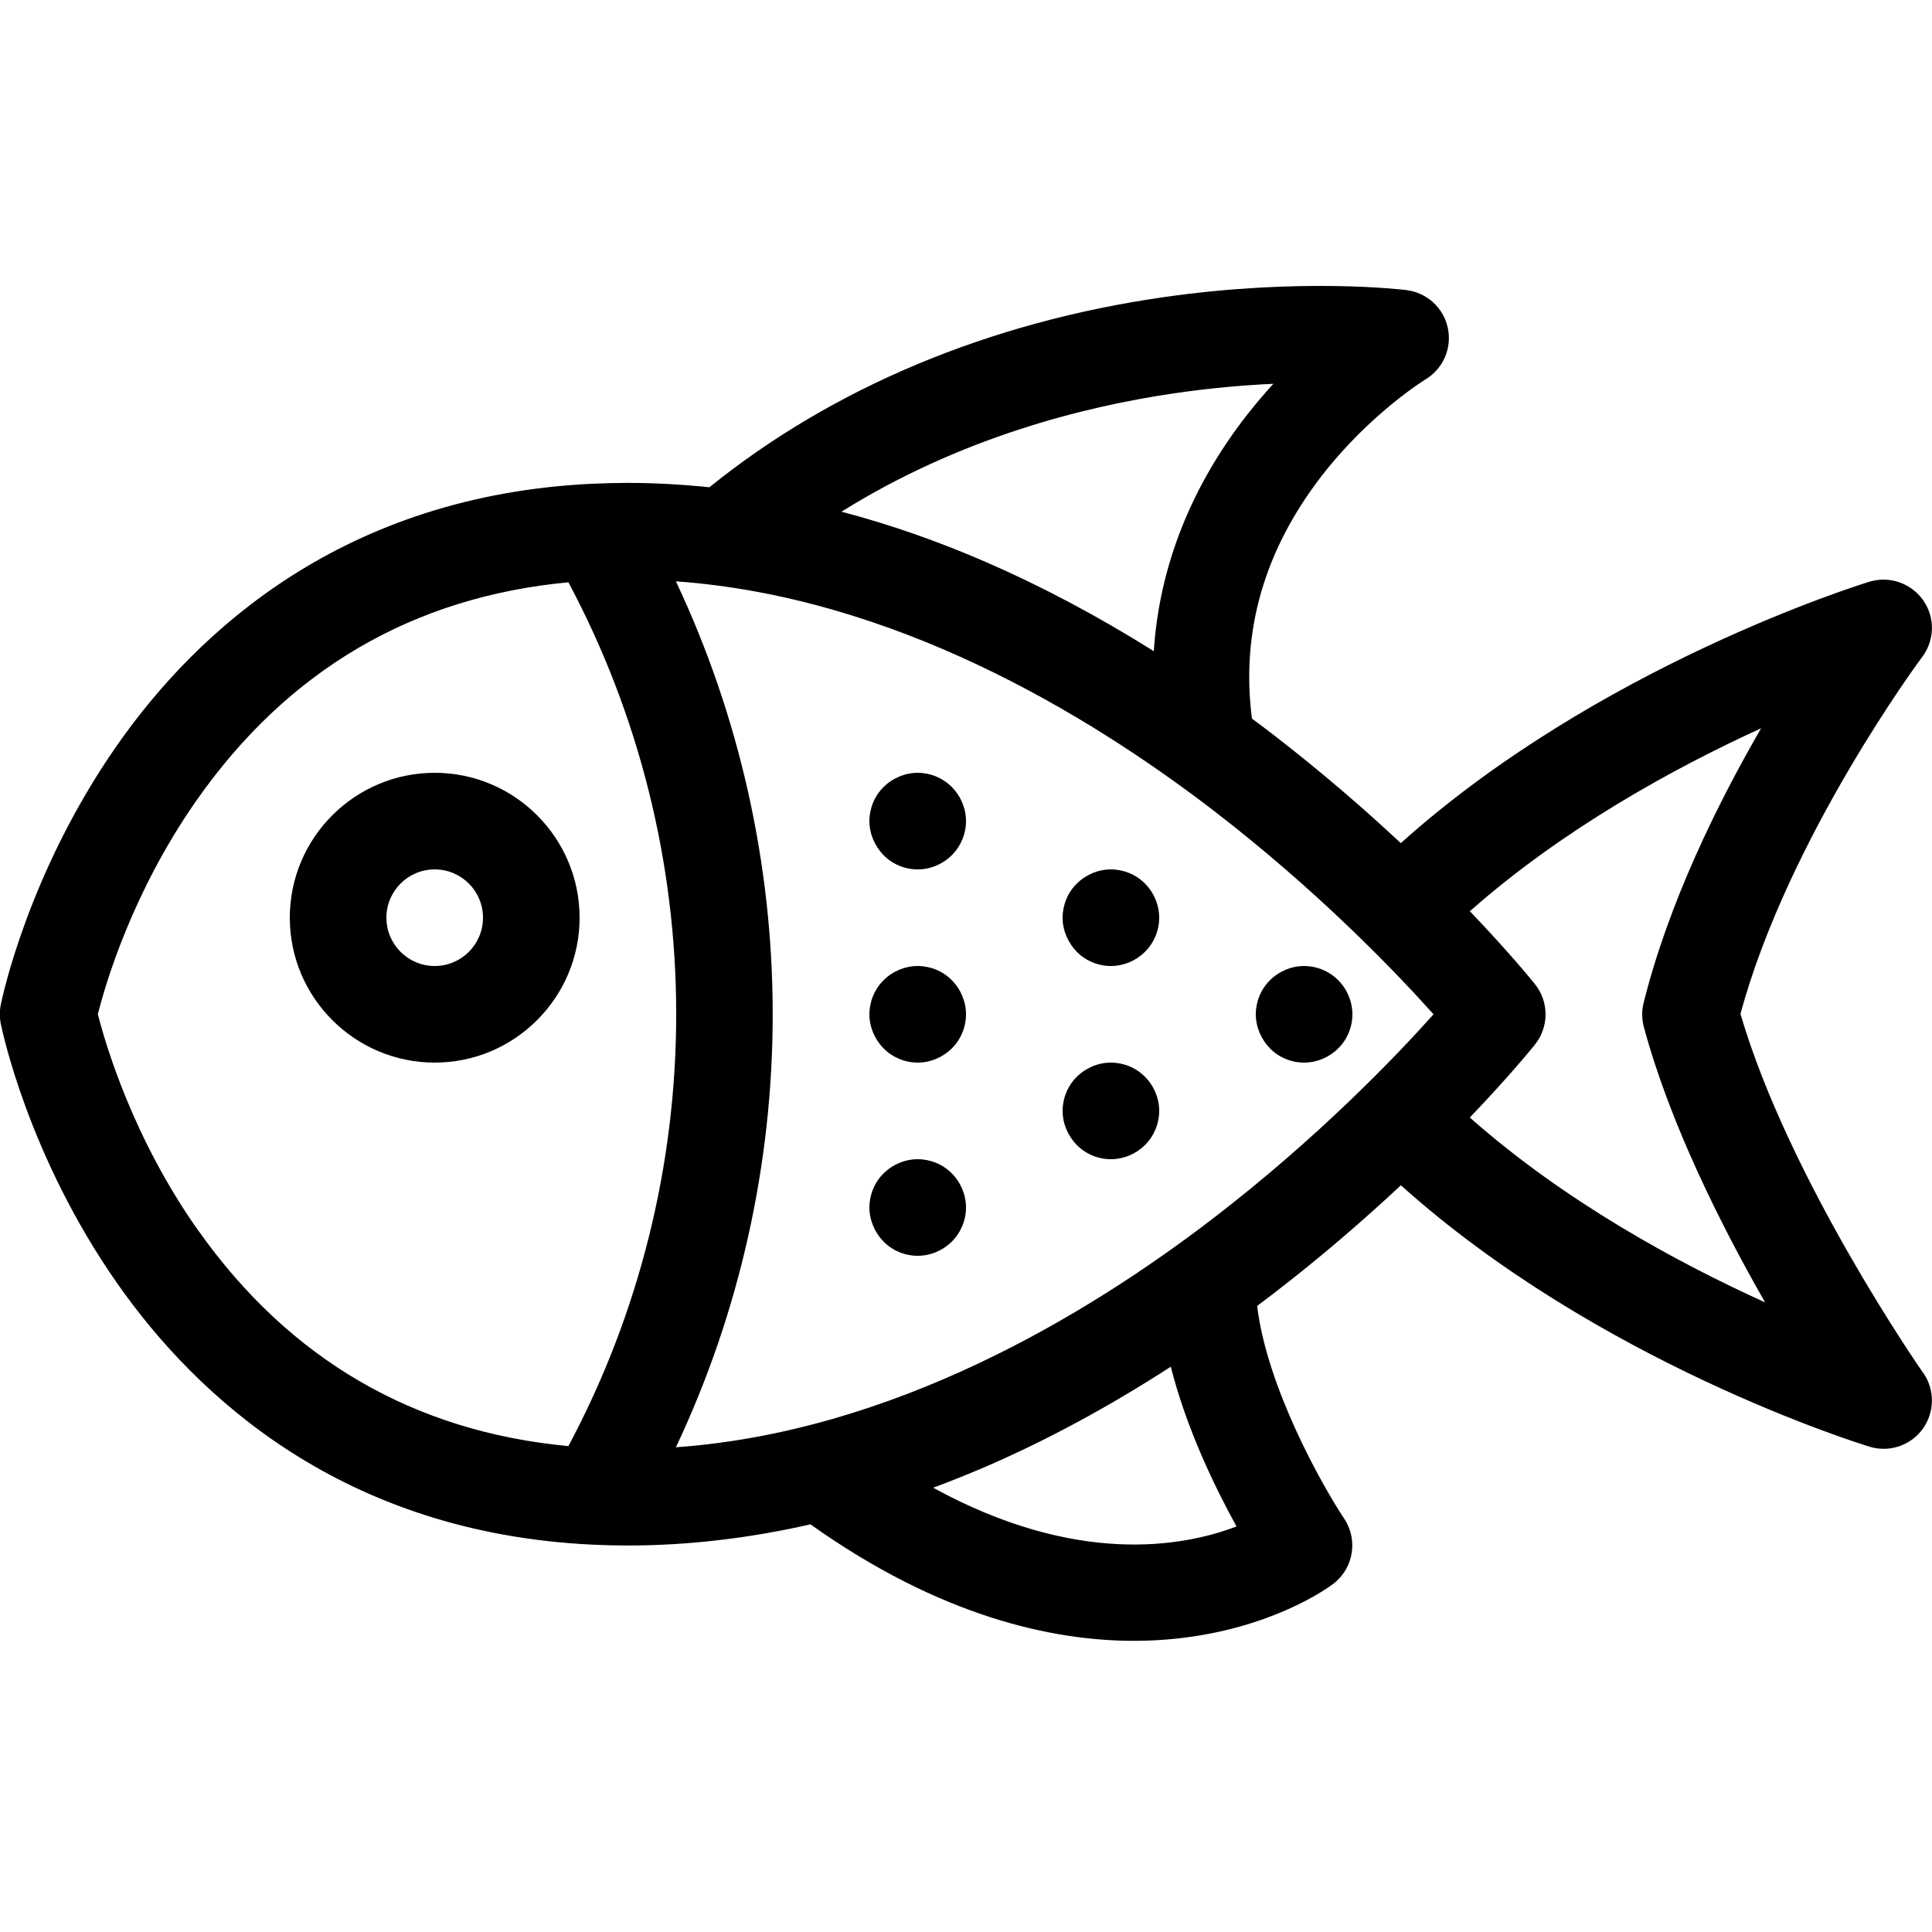 <?xml version="1.0" encoding="utf-8"?>
<!-- Generated by IcoMoon.io -->
<!DOCTYPE svg PUBLIC "-//W3C//DTD SVG 1.1//EN" "http://www.w3.org/Graphics/SVG/1.1/DTD/svg11.dtd">
<svg version="1.1" xmlns="http://www.w3.org/2000/svg" xmlns:xlink="http://www.w3.org/1999/xlink" width="20" height="20" viewBox="0 0 20 20">
<path d="M9.5 9c-0.132 0-0.261-0.053-0.353-0.147s-0.147-0.222-0.147-0.353 0.053-0.261 0.147-0.353c0.093-0.093 0.222-0.147 0.353-0.147s0.26 0.053 0.353 0.147c0.093 0.093 0.147 0.222 0.147 0.353s-0.053 0.26-0.147 0.353c-0.093 0.093-0.222 0.147-0.353 0.147z" fill="#000000"></path>
<path d="M9.5 11c-0.132 0-0.26-0.053-0.353-0.147s-0.147-0.222-0.147-0.353 0.053-0.261 0.147-0.353c0.093-0.093 0.222-0.147 0.353-0.147s0.261 0.053 0.353 0.147c0.093 0.093 0.147 0.222 0.147 0.353s-0.053 0.261-0.147 0.353c-0.093 0.093-0.222 0.147-0.353 0.147z" fill="#000000"></path>
<path d="M9.5 13c-0.132 0-0.261-0.053-0.353-0.147s-0.147-0.222-0.147-0.353 0.053-0.261 0.147-0.353c0.093-0.093 0.222-0.147 0.353-0.147s0.261 0.053 0.353 0.147c0.093 0.093 0.147 0.222 0.147 0.353s-0.053 0.26-0.147 0.353c-0.093 0.093-0.222 0.147-0.353 0.147z" fill="#000000"></path>
<path d="M11.5 10c-0.132 0-0.261-0.053-0.353-0.147s-0.147-0.222-0.147-0.353 0.053-0.261 0.147-0.353c0.093-0.093 0.222-0.147 0.353-0.147s0.261 0.053 0.353 0.147c0.093 0.093 0.147 0.222 0.147 0.353s-0.053 0.26-0.147 0.353c-0.093 0.093-0.222 0.147-0.353 0.147z" fill="#000000"></path>
<path d="M11.5 12c-0.132 0-0.261-0.053-0.353-0.147s-0.147-0.222-0.147-0.353 0.053-0.261 0.147-0.353c0.093-0.093 0.222-0.147 0.353-0.147s0.261 0.053 0.353 0.147c0.093 0.093 0.147 0.222 0.147 0.353s-0.053 0.26-0.147 0.353c-0.093 0.093-0.222 0.147-0.353 0.147z" fill="#000000"></path>
<path d="M13.5 11c-0.132 0-0.261-0.053-0.353-0.147s-0.147-0.222-0.147-0.353 0.053-0.261 0.147-0.353c0.093-0.093 0.222-0.147 0.353-0.147s0.26 0.053 0.353 0.147c0.093 0.093 0.147 0.222 0.147 0.353s-0.053 0.261-0.147 0.353c-0.093 0.093-0.222 0.147-0.353 0.147z" fill="#000000"></path>
<path d="M6 9.5c0-0.827-0.673-1.5-1.5-1.5s-1.5 0.673-1.5 1.5c0 0.827 0.673 1.5 1.5 1.5s1.5-0.673 1.5-1.5zM4.5 10c-0.276 0-0.5-0.224-0.5-0.5s0.224-0.5 0.5-0.5 0.5 0.224 0.5 0.5-0.224 0.5-0.5 0.5z" fill="#000000"></path>
<path d="M19.909 14.213c-0.014-0.020-1.387-1.992-1.892-3.718 0.499-1.834 1.868-3.677 1.882-3.695 0.13-0.173 0.134-0.41 0.009-0.587s-0.349-0.254-0.556-0.191c-0.12 0.037-2.813 0.877-4.851 2.706-0.376-0.351-0.82-0.737-1.323-1.125-0.072-0.056-0.145-0.11-0.218-0.164-0.116-0.899 0.127-1.744 0.724-2.515 0.498-0.643 1.067-0.993 1.072-0.996 0.183-0.11 0.276-0.323 0.232-0.532s-0.216-0.366-0.427-0.393c-0.044-0.005-1.083-0.131-2.507 0.072-1.812 0.258-3.435 0.938-4.71 1.969-0.283-0.029-0.565-0.045-0.845-0.045-0.117 0-0.231 0.003-0.343 0.008-0.003 0-0.007 0-0.011 0-2.582 0.118-4.102 1.52-4.931 2.705-0.924 1.321-1.195 2.633-1.206 2.689-0.013 0.065-0.013 0.131 0 0.196 0.011 0.055 0.281 1.368 1.206 2.689 0.828 1.182 2.343 2.581 4.916 2.704 0.007 0 0.013 0.001 0.020 0.001 0.114 0.005 0.23 0.008 0.349 0.008 0.621 0 1.253-0.074 1.891-0.219 1.345 0.957 2.508 1.206 3.351 1.206 0.156 0 0.302-0.009 0.436-0.023 0.984-0.104 1.56-0.518 1.622-0.565 0.212-0.159 0.263-0.456 0.116-0.677-0.232-0.349-0.801-1.364-0.901-2.202 0.055-0.041 0.11-0.083 0.165-0.125 0.504-0.387 0.947-0.773 1.323-1.124 2.038 1.83 4.73 2.669 4.851 2.706 0.048 0.015 0.098 0.022 0.146 0.022 0.157 0 0.309-0.074 0.405-0.206 0.125-0.173 0.127-0.406 0.005-0.581zM12.166 4.070c0.371-0.054 0.714-0.083 1.016-0.097-0.087 0.095-0.175 0.198-0.262 0.308-0.59 0.75-0.919 1.586-0.976 2.46-0.575-0.361-1.153-0.668-1.729-0.919-0.503-0.219-1.005-0.394-1.504-0.525 1.221-0.763 2.508-1.090 3.455-1.227zM2.054 12.741c-0.679-0.959-0.963-1.936-1.041-2.242 0.076-0.303 0.352-1.257 1.021-2.213 0.945-1.349 2.238-2.107 3.85-2.258 0.731 1.369 1.116 2.908 1.116 4.471s-0.385 3.102-1.116 4.471c-1.6-0.15-2.887-0.898-3.83-2.23zM12.8 15.802c-0.554 0.211-1.656 0.411-3.14-0.401 0.185-0.069 0.37-0.143 0.556-0.223 0.635-0.276 1.272-0.621 1.904-1.030 0.162 0.642 0.459 1.253 0.681 1.655zM12.551 12.618c-1.32 1.012-3.319 2.205-5.554 2.364 0.658-1.394 1.002-2.928 1.002-4.482s-0.345-3.088-1.002-4.482c2.235 0.159 4.234 1.352 5.554 2.364 1.087 0.834 1.895 1.678 2.289 2.118-0.394 0.441-1.202 1.284-2.289 2.118zM15.216 11.568c0.418-0.437 0.654-0.73 0.674-0.755 0.146-0.183 0.146-0.442 0-0.625-0.020-0.025-0.257-0.319-0.674-0.755 0.974-0.861 2.129-1.489 3.015-1.894-0.449 0.775-0.956 1.801-1.216 2.841-0.021 0.083-0.020 0.169 0.002 0.251 0.268 0.996 0.798 2.052 1.255 2.851-0.892-0.404-2.067-1.038-3.056-1.913z" fill="#000000"></path>
</svg>
